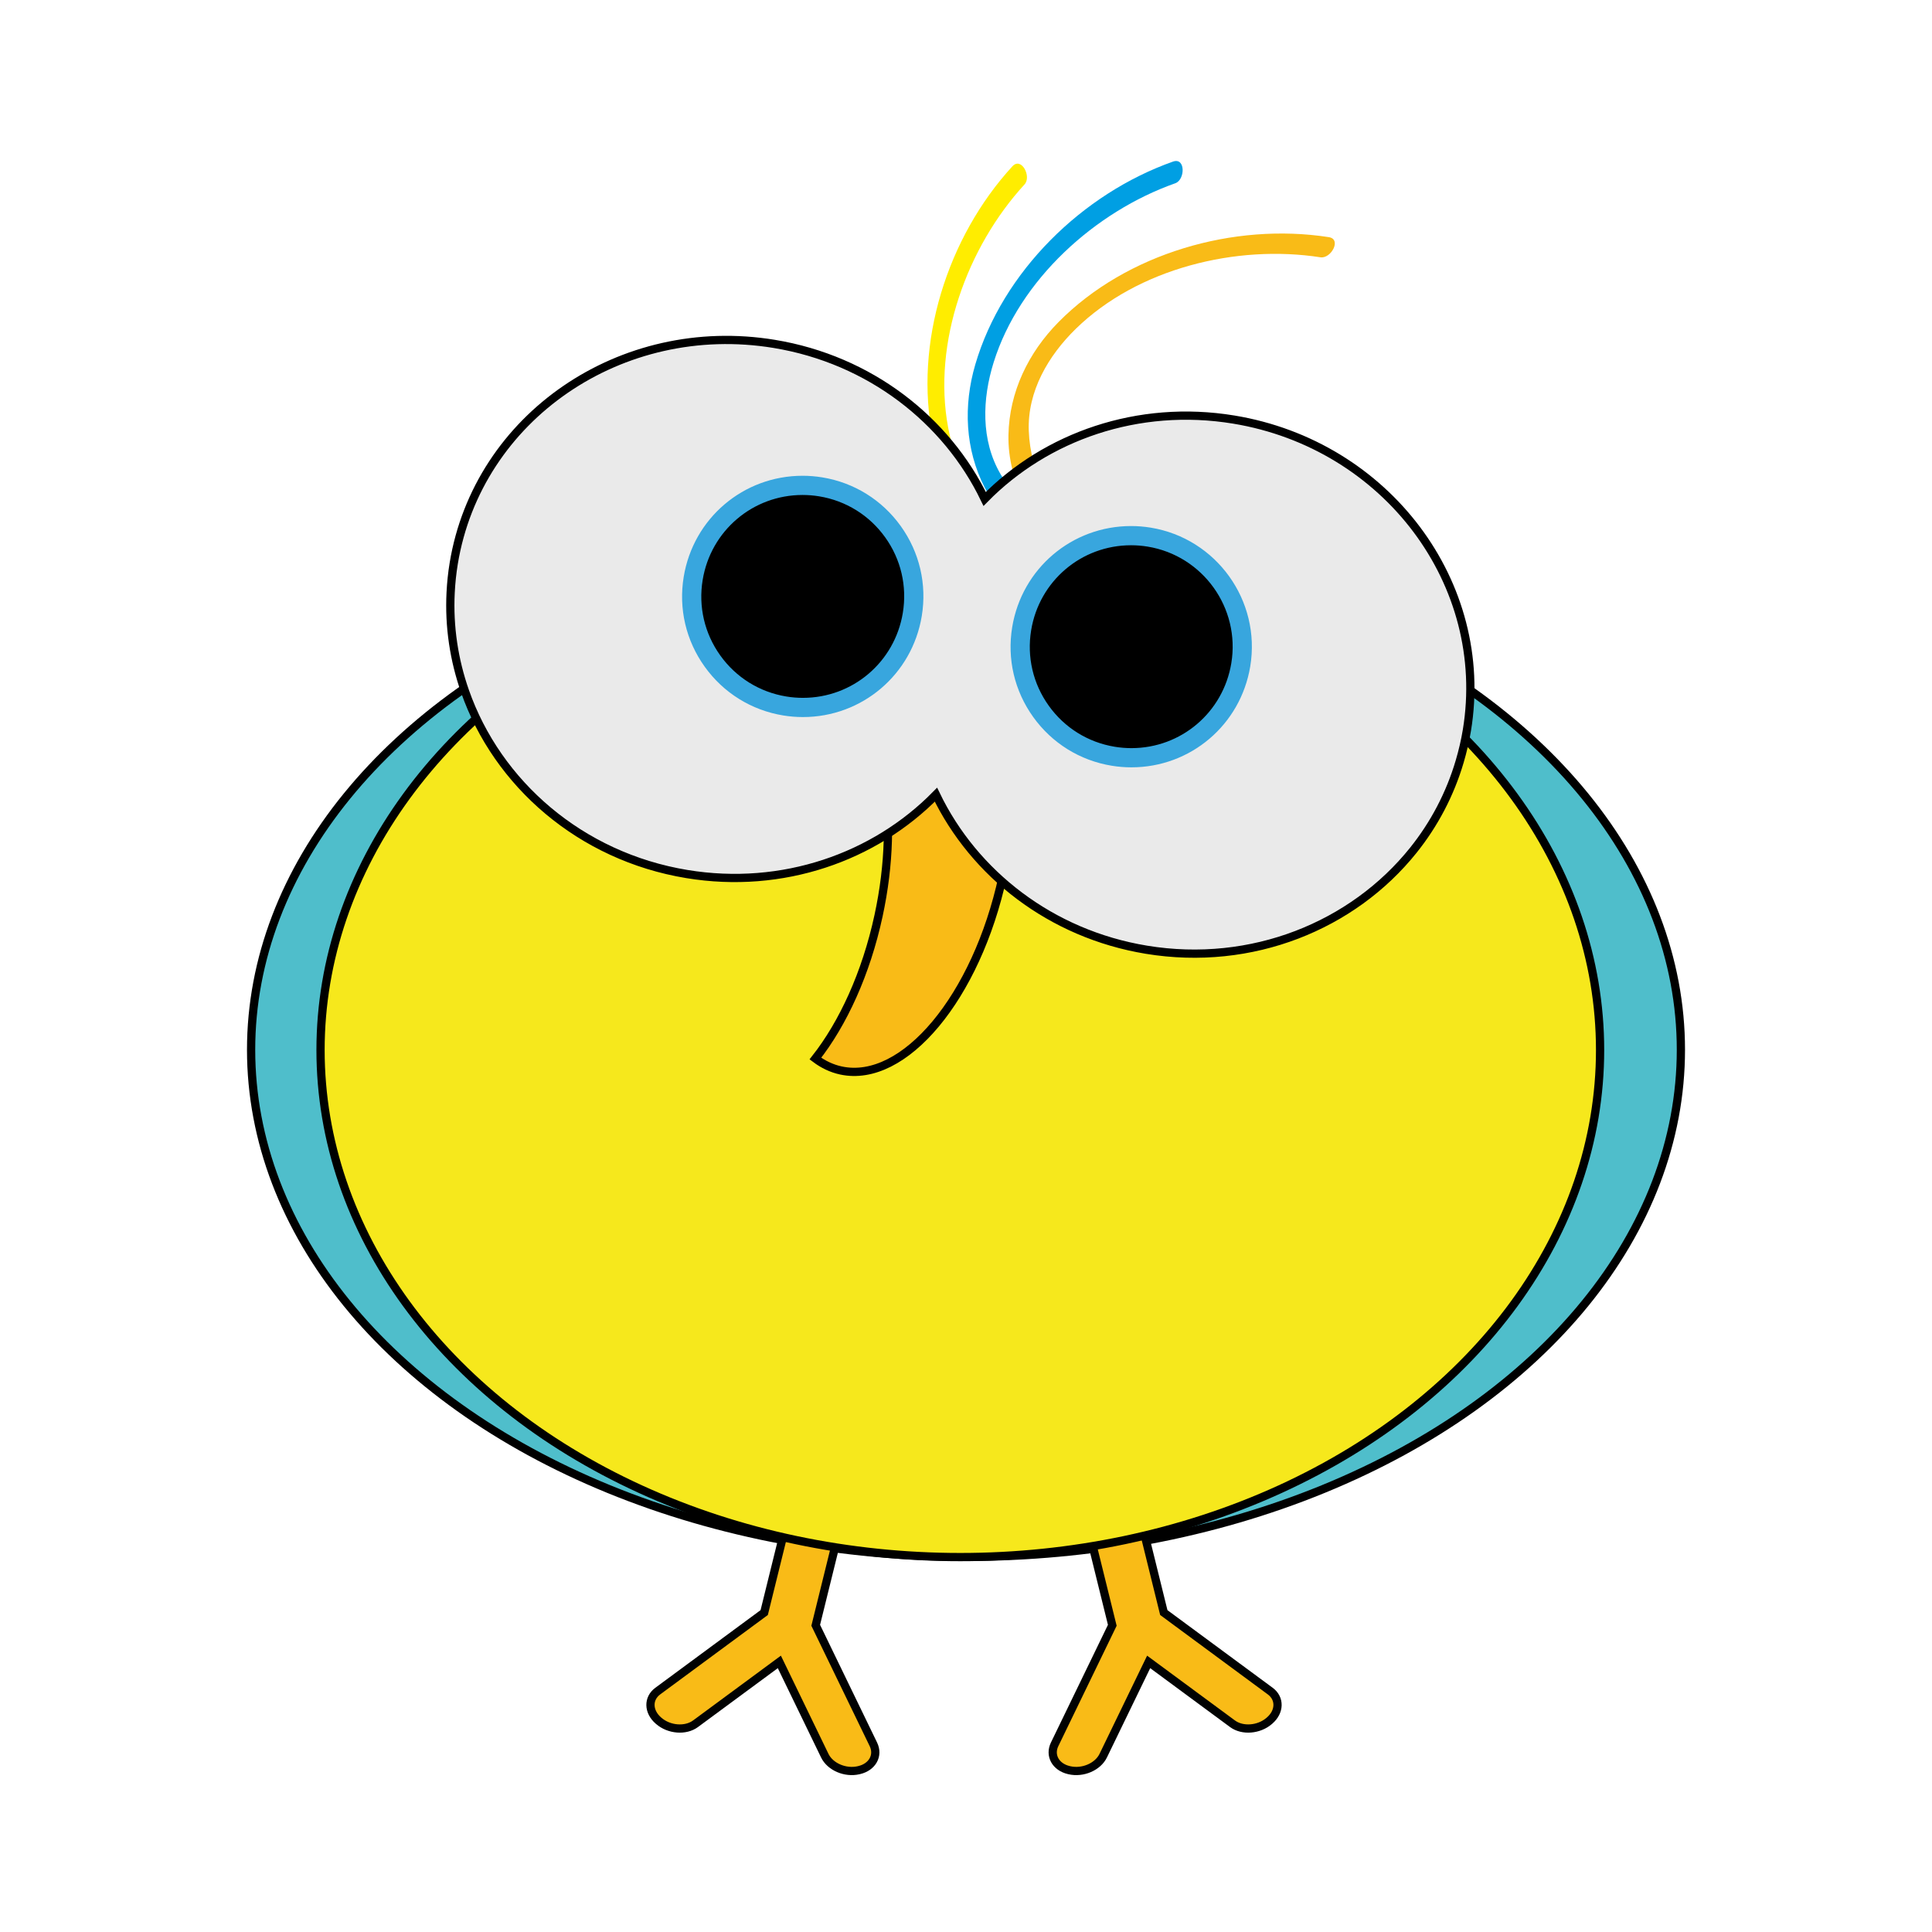 <svg:svg xmlns:dc="http://purl.org/dc/elements/1.1/" xmlns:ns2="http://web.resource.org/cc/" xmlns:rdf="http://www.w3.org/1999/02/22-rdf-syntax-ns#" xmlns:svg="http://www.w3.org/2000/svg" enable-background="new 0 0 530.714 595.28" height="704.007" id="Calque_1" version="1.1" viewBox="-86.406 -55.652 704.007 704.007" width="704.007" x="0px" y="0px" xml:space="preserve">
<svg:ellipse cx="265.598" cy="326.877" fill="#4FBECB" rx="260.503" ry="184.801" stroke="#000000" stroke-miterlimit="10" stroke-width="3" />
<svg:path d="M231.849,579.973l-21.015-43.379l10.365-41.978  c0.992-4.019-2.363-8.304-7.494-9.571l-0.188-0.046c-5.131-1.267-10.095,0.964-11.088,4.983l-10.365,41.978l-38.79,28.613  c-3.628,2.676-3.523,7.483,0.235,10.735l0.144,0.124c3.758,3.252,9.746,3.719,13.375,1.042l30.556-22.539l16.554,34.17  c1.966,4.058,7.483,6.432,12.323,5.302l0.185-0.043C231.485,588.236,233.815,584.031,231.849,579.973z" fill="#F9BB17" stroke="#010202" stroke-miterlimit="10" stroke-width="3" />
<svg:path d="M297.892,579.973l21.015-43.379l-10.365-41.978  c-0.992-4.019,2.363-8.304,7.494-9.571l0.188-0.046c5.131-1.267,10.095,0.964,11.088,4.983l10.365,41.978l38.79,28.613  c3.628,2.676,3.523,7.483-0.235,10.735l-0.144,0.124c-3.758,3.252-9.746,3.719-13.375,1.042l-30.556-22.539l-16.554,34.17  c-1.966,4.058-7.483,6.432-12.323,5.302l-0.185-0.043C298.257,588.236,295.927,584.031,297.892,579.973z" fill="#F9BB17" stroke="#010202" stroke-miterlimit="10" stroke-width="3" />
<svg:ellipse cx="263.525" cy="326.974" fill="#F6E81C" rx="233.129" ry="184.764" stroke="#000000" stroke-linecap="square" stroke-linejoin="round" stroke-width="3" />
<svg:path d="M254.534,174.833  c-12.032-2.602-24.978,4.812-35.963,18.757c16.493,12.384,23.29,46.849,15.152,84.472c-4.553,21.052-12.96,39.262-23.006,52.016  c2.826,2.121,5.929,3.613,9.298,4.342c23.037,4.983,49.437-26.703,58.97-70.772C288.517,219.58,277.571,179.816,254.534,174.833" fill="#F9BB17" stroke="#000000" stroke-miterlimit="10" stroke-width="3" />
<svg:path d="M305.02,142.848c-8.577-0.771-16.921-3.104-24.545-7.802c-12.265-7.558-18.816-21.155-21.382-34.878  c-5.794-30.985,6.893-65.813,27.837-88.62c2.625-2.857-1.142-10.17-4.424-6.598c-23.647,25.75-36.056,64.536-28.949,99.094  c3.148,15.303,11.2,29.053,24.103,38.033c6.97,4.849,14.926,7.527,23.204,8.722C301.727,147.792,303.154,145.125,305.02,142.848" fill="#FFED00" />
<svg:path d="M306.512,141.201c-11.471-5.296-21.723-12.821-28.3-24.039c-7.285-12.429-6.692-27.509-2.519-40.833  c9.42-30.081,36.964-54.886,66.161-65.201c3.659-1.292,3.763-9.519-0.812-7.903c-32.963,11.644-62.119,40.077-72.055,73.93  c-4.399,14.991-3.74,30.912,3.441,44.895c6.19,12.052,17.193,20.397,29.31,26.231C302.876,145.573,304.51,143.2,306.512,141.201" fill="#009FE3" />
<svg:path d="M397.794,30.759c-34.547-5.367-73.694,5.855-98.485,30.957c-10.979,11.117-17.942,25.449-18.244,41.166  c-0.333,17.376,9.193,33.133,20.523,45.792c1.12-2.812,2.763-5.278,4.801-7.345c-9.805-11.354-17.351-24.626-17.914-40.009  c-0.526-14.397,7.142-27.396,17.131-37.152c22.55-22.025,58.559-30.818,89.158-26.064C398.598,38.699,402.588,31.504,397.794,30.759  " fill="#F9BB17" />
<svg:g>
	<svg:g>
		<svg:path d="M448.122,210.443    c8.786-53.348-29.252-104.032-84.962-113.207c-34.872-5.743-68.401,6.141-90.76,28.918    c-13.872-28.745-41.819-50.753-76.691-56.497c-55.71-9.175-107.993,26.633-116.779,79.981c-0.587,3.565-0.95,7.116-1.127,10.645    c-0.627,12.45,1.249,24.601,5.228,35.958c11.772,33.603,42.007,60.203,80.862,66.602c34.872,5.743,68.401-6.141,90.759-28.918    c13.874,28.745,41.821,50.754,76.693,56.497c38.442,6.331,75.246-8.762,97.259-36.252c7.565-9.447,13.363-20.366,16.898-32.377    C446.585,218.106,447.482,214.328,448.122,210.443z" fill="#EAEAEA" stroke="#000000" stroke-miterlimit="10" stroke-width="3" />
	</svg:g>
</svg:g>
<svg:g>
	<svg:path d="M246.028,168.251c-3.631,22.048-24.448,36.976-46.495,33.345c-22.048-3.631-36.978-24.447-33.347-46.495   c3.631-22.048,24.448-36.976,46.496-33.345C234.73,125.387,249.659,146.203,246.028,168.251" />
	<svg:path d="M206.157,205.64c-2.394,0-4.813-0.199-7.192-0.59c-11.586-1.908-21.735-8.214-28.579-17.755   s-9.561-21.176-7.653-32.762c3.514-21.335,21.735-36.82,43.325-36.82c2.394,0,4.814,0.199,7.193,0.59   c11.585,1.908,21.734,8.213,28.577,17.754c6.843,9.542,9.561,21.177,7.653,32.763C245.968,190.155,227.748,205.64,206.157,205.64z    M206.058,124.712c-18.147,0-33.463,13.02-36.417,30.958c-1.604,9.741,0.681,19.523,6.434,27.545   c5.753,8.021,14.287,13.323,24.028,14.927c2.004,0.33,4.041,0.498,6.055,0.498c18.147,0,33.463-13.02,36.417-30.958   c1.604-9.741-0.681-19.523-6.434-27.545c-5.753-8.021-14.286-13.323-24.027-14.927C210.109,124.88,208.072,124.712,206.058,124.712   z" fill="#38A6DE" />
</svg:g>
<svg:g>
	<svg:path d="M365.728,186.572c-3.631,22.048-24.448,36.976-46.495,33.345c-22.048-3.631-36.978-24.447-33.347-46.495   c3.631-22.048,24.448-36.976,46.496-33.345C354.43,143.709,369.359,164.524,365.728,186.572" />
	<svg:path d="M325.857,223.961c-2.394,0-4.813-0.199-7.192-0.59c-11.586-1.908-21.735-8.214-28.578-17.755   c-6.844-9.542-9.562-21.177-7.652-32.762c3.513-21.335,21.733-36.82,43.323-36.82c2.395,0,4.814,0.199,7.193,0.59   c23.916,3.939,40.169,26.601,36.23,50.517C365.669,208.476,347.448,223.961,325.857,223.961z M325.757,143.034   c-18.147,0-33.463,13.02-36.417,30.958c-1.604,9.741,0.681,19.523,6.434,27.545c5.754,8.021,14.287,13.323,24.027,14.927   c2.005,0.33,4.042,0.498,6.056,0.498c18.147,0,33.464-13.02,36.418-30.958c3.311-20.108-10.354-39.161-30.461-42.472   C329.809,143.201,327.771,143.034,325.757,143.034z" fill="#38A6DE" />
</svg:g>
</svg:svg>